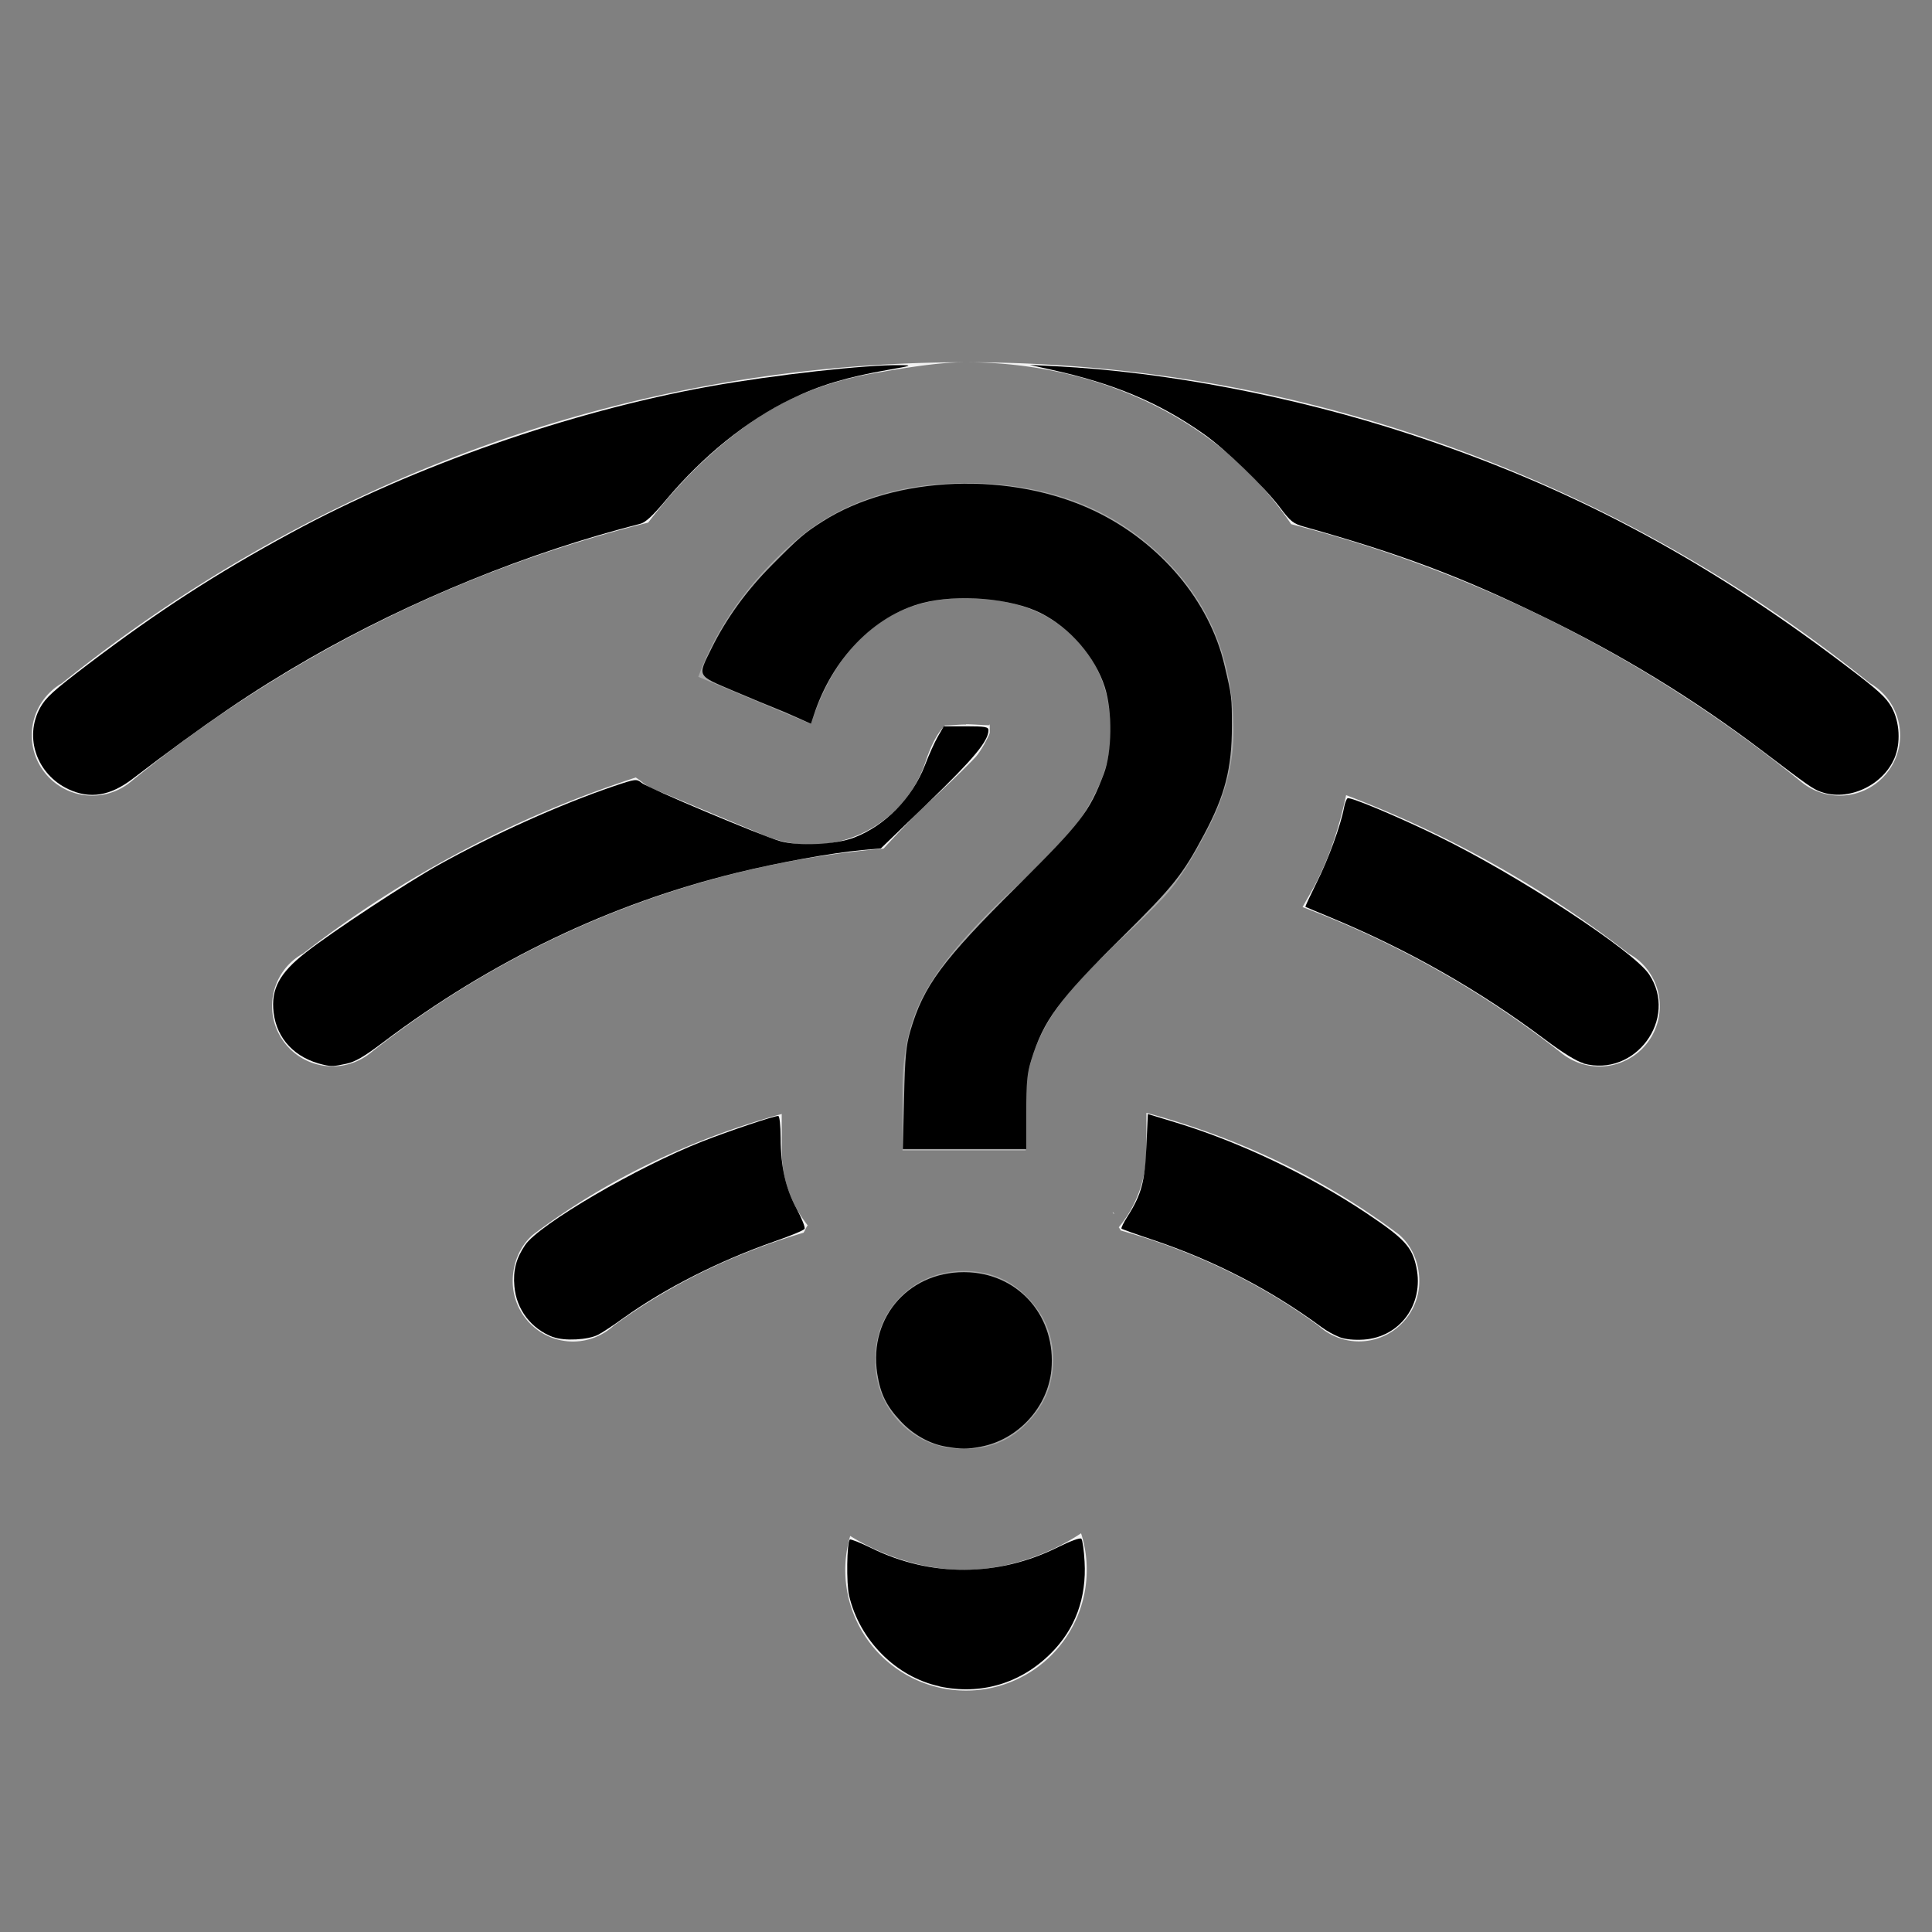 <?xml version="1.0" encoding="UTF-8" standalone="no"?>
<svg
   width="16"
   height="16"
   version="1.1"
   id="svg2"
   sodipodi:docname="network-wireless-no-route.svg"
   inkscape:version="1.4.2 (ebf0e940d0, 2025-05-08)"
   xmlns:inkscape="http://www.inkscape.org/namespaces/inkscape"
   xmlns:sodipodi="http://sodipodi.sourceforge.net/DTD/sodipodi-0.dtd"
   xmlns="http://www.w3.org/2000/svg"
   xmlns:svg="http://www.w3.org/2000/svg">
  <rect width="100%" height="100%" fill="#808080" stroke="none"/>
  <defs
     id="defs2" />
  <sodipodi:namedview
     id="namedview2"
     pagecolor="#ffffff"
     bordercolor="#000000"
     borderopacity="0.25"
     inkscape:showpageshadow="2"
     inkscape:pageopacity="0.0"
     inkscape:pagecheckerboard="0"
     inkscape:deskcolor="#d1d1d1"
     inkscape:zoom="51.125"
     inkscape:cx="7.99022"
     inkscape:cy="8"
     inkscape:window-width="1876"
     inkscape:window-height="1002"
     inkscape:window-x="0"
     inkscape:window-y="0"
     inkscape:window-maximized="1"
     inkscape:current-layer="svg2" />
  <g
     fill="#f2f2f2"
     id="g1">
    <path
       d="m7.99 3c-2.837 0.002-5.425 1.009-7.477 2.658a0.5 0.5 0 0 0-0.096 0.072 0.5 0.5 0 0 0-0.154 0.359 0.5 0.5 0 0 0 0.5 0.5 0.5 0.5 0 0 0 0.318-0.113c1.237-1.007 2.693-1.75 4.287-2.148 0.159-0.207 0.335-0.404 0.535-0.58 0.394-0.348 0.757-0.542 1.275-0.646 0.286-0.051 0.58-0.101 0.811-0.102zm0.01 0c0.852 0.001 1.679 0.289 2.281 0.857 0.156 0.145 0.293 0.309 0.412 0.484 1.569 0.402 3.004 1.141 4.225 2.135a0.5 0.5 0 0 0 0.318 0.113 0.5 0.5 0 0 0 0.5-0.5 0.5 0.5 0 0 0-0.154-0.359 0.5 0.5 0 0 0-0.096-0.072c-2.054-1.651-4.646-2.658-7.486-2.658zm0 3c-0.059 0-0.116 0.007-0.174 0.008-0.034 0.033-0.097 0.107-0.162 0.303-0.184 0.552-0.797 0.831-1.334 0.607l-0.934-0.391c-0.05-0.021-0.086-0.06-0.131-0.088-1.005 0.327-1.935 0.822-2.754 1.457a0.5 0.5 0 0 0-0.102 0.074 0.5 0.5 0 0 0-0.156 0.361 0.5 0.5 0 0 0 0.5 0.5 0.5 0.5 0 0 0 0.32-0.115c1.191-0.937 2.647-1.55 4.244-1.688 0.126-0.137 0.255-0.274 0.408-0.414 0.186-0.172 0.314-0.301 0.354-0.344l0.002-0.002c0.005-0.006 0.045-0.052 0.092-0.146 0.003-0.005 0.005-0.01 0.008-0.016 0.02-0.039 0.016-0.041 0.016-0.047 0-0.084-0.002-0.057-0.006-0.053-0.064-0.001-0.127-0.008-0.191-0.008zm3.148 0.584c-0.053 0.251-0.131 0.496-0.248 0.725-0.038 0.074-0.076 0.136-0.113 0.203 0.776 0.293 1.497 0.7 2.139 1.205a0.5 0.5 0 0 0 0.32 0.115 0.5 0.5 0 0 0 0.5-0.5 0.5 0.5 0 0 0-0.156-0.361 0.5 0.5 0 0 0-0.102-0.074c-0.705-0.547-1.493-0.99-2.34-1.312zm-1.654 2.633v0.312c-3.522e-4 0.232-0.081 0.456-0.229 0.635 0.007 0.008 0.011 0.019 0.018 0.027 0.594 0.167 1.148 0.43 1.635 0.787 0.092 0.084 0.212 0.131 0.336 0.131 0.276 0 0.5-0.224 0.5-0.5-1.6e-5 -0.146-0.058-0.29-0.168-0.385-0.617-0.465-1.327-0.802-2.092-1.008zm-3.019 0.008c-0.752 0.207-1.452 0.542-2.061 1-0.11 0.095-0.168 0.239-0.168 0.385 0 0.276 0.224 0.5 0.5 0.5 0.124-3.26e-4 0.244-0.047 0.336-0.131 0.47-0.344 1.002-0.601 1.572-0.77 0.014-0.018 0.02-0.043 0.035-0.061-0.139-0.176-0.215-0.394-0.215-0.619v-0.305zm2.738 0.811c0.003 0.003 0.003 0.009 0.006 0.012 0.003 0.003 0.009 0.003 0.012 0.006l-0.018-0.018zm-0.26 2.662c-0.29 0.192-0.644 0.303-0.969 0.303-0.318 0-0.658-0.104-0.943-0.281a1 1 0 0 0-0.041 0.281 1 1 0 0 0 1 1 1 1 0 0 0 1-1 1 1 0 0 0-0.047-0.303z"
       fill="#f2f2f2"
       fill-rule="evenodd"
       style="paint-order:stroke fill markers"
       id="path1" />
  </g>
  <path
     d="m7.995 4c0.658 0 1.192 0.196 1.604 0.586 0.412 0.383 0.617 0.874 0.617 1.474 0 0.26-0.068 0.524-0.206 0.792-0.137 0.267-0.259 0.457-0.367 0.573-0.101 0.108-0.247 0.251-0.435 0.424l-0.052 0.055c-0.441 0.397-0.661 0.793-0.661 1.19v0.435h-1.021v-0.51c0-0.325 0.068-0.602 0.206-0.833 0.137-0.238 0.38-0.518 0.727-0.836 0.195-0.181 0.332-0.314 0.411-0.401 0.087-0.094 0.171-0.219 0.25-0.378 0.087-0.166 0.13-0.337 0.13-0.51 0-0.332-0.109-0.6-0.326-0.802-0.21-0.202-0.502-0.305-0.878-0.305-0.622 0-1.047 0.348-1.279 1.042l-0.932-0.391c0.152-0.412 0.413-0.782 0.781-1.107 0.376-0.332 0.852-0.497 1.43-0.497zm-0.01 6.526c0.21 0 0.384 0.072 0.521 0.216 0.145 0.145 0.216 0.318 0.216 0.521s-0.072 0.376-0.216 0.521c-0.137 0.145-0.311 0.216-0.521 0.216s-0.387-0.072-0.531-0.216c-0.137-0.145-0.206-0.318-0.206-0.521s0.068-0.376 0.206-0.521c0.145-0.145 0.322-0.216 0.531-0.216z"
     enable-background="new"
     fill="#f2f2f2"
     opacity=".35"
     id="path2" />
  <path
     style="fill:#000000;fill-rule:evenodd;stroke-width:0.02"
     d="M 7.487,9.1 C 7.495,8.749 7.503,8.662 7.539,8.538 7.648,8.165 7.801,7.958 8.428,7.335 8.954,6.812 9.022,6.724 9.141,6.41 9.21,6.227 9.214,5.895 9.15,5.691 9.071,5.442 8.862,5.199 8.619,5.077 8.375,4.954 7.933,4.917 7.638,4.994 7.236,5.1 6.893,5.454 6.74,5.921 L 6.716,5.994 6.605,5.944 C 6.544,5.916 6.463,5.882 6.425,5.867 6.388,5.853 6.234,5.789 6.083,5.725 5.766,5.59 5.775,5.608 5.893,5.369 6.013,5.125 6.183,4.89 6.393,4.679 6.618,4.452 6.66,4.416 6.81,4.32 7.412,3.935 8.381,3.899 9.076,4.237 9.613,4.498 10.017,4.98 10.14,5.507 10.201,5.763 10.202,5.776 10.202,6.011 10.202,6.365 10.145,6.587 9.97,6.914 9.794,7.245 9.716,7.342 9.289,7.765 8.764,8.284 8.642,8.45 8.54,8.78 8.506,8.891 8.499,8.964 8.499,9.215 v 0.301 H 7.988 7.477 Z"
     id="path3" />
  <path
     style="fill:#000000;fill-rule:evenodd;stroke-width:0.02"
     d="M 15.081,6.558 C 15.013,6.534 14.975,6.507 14.604,6.225 14.028,5.788 13.427,5.42 12.753,5.094 12.082,4.769 11.598,4.587 10.807,4.364 10.71,4.337 10.689,4.321 10.598,4.2 10.463,4.023 10.148,3.72 9.966,3.592 9.595,3.331 9.221,3.174 8.694,3.059 l -0.166,-0.037 0.215,0.011 c 0.907,0.046 1.971,0.249 2.914,0.557 1.324,0.432 2.439,1.021 3.611,1.909 0.291,0.22 0.352,0.276 0.399,0.361 0.066,0.121 0.075,0.295 0.022,0.419 -0.097,0.228 -0.384,0.359 -0.608,0.279 z"
     id="path4" />
  <path
     style="fill:#000000;fill-rule:evenodd;stroke-width:0.02"
     d="M 13.114,8.805 C 13.057,8.79 12.943,8.719 12.801,8.613 12.252,8.201 11.668,7.868 11.022,7.599 c -0.113,-0.047 -0.208,-0.087 -0.211,-0.089 -0.003,-0.002 0.039,-0.092 0.093,-0.201 0.096,-0.191 0.199,-0.473 0.226,-0.617 0.007,-0.039 0.021,-0.076 0.03,-0.081 0.022,-0.014 0.423,0.155 0.751,0.315 0.66,0.322 1.614,0.947 1.745,1.142 0.247,0.367 -0.114,0.858 -0.543,0.739 z"
     id="path5" />
  <path
     style="fill:#000000;fill-rule:evenodd;stroke-width:0.02"
     d="m 11.093,11.073 c -0.042,-0.015 -0.108,-0.052 -0.147,-0.081 -0.422,-0.311 -0.888,-0.552 -1.398,-0.724 -0.138,-0.046 -0.255,-0.088 -0.26,-0.093 -0.005,-0.005 0.018,-0.052 0.051,-0.103 C 9.453,9.892 9.482,9.784 9.494,9.493 L 9.506,9.226 9.73,9.294 c 0.529,0.16 1.114,0.438 1.583,0.751 0.32,0.214 0.381,0.28 0.417,0.451 0.064,0.305 -0.136,0.578 -0.437,0.598 -0.078,0.005 -0.151,-0.002 -0.199,-0.02 z"
     id="path6" />
  <path
     style="fill:#000000;fill-rule:evenodd;stroke-width:0.02"
     d="M 7.78,13.965 C 7.421,13.888 7.119,13.584 7.032,13.215 c -0.024,-0.101 -0.019,-0.44 0.006,-0.465 0.006,-0.006 0.087,0.026 0.179,0.071 0.494,0.242 1.049,0.239 1.545,-0.008 0.103,-0.051 0.183,-0.08 0.193,-0.07 0.01,0.01 0.022,0.095 0.027,0.19 0.017,0.3 -0.077,0.558 -0.279,0.759 -0.25,0.25 -0.581,0.348 -0.924,0.274 z"
     id="path7" />
  <path
     style="fill:#000000;fill-rule:evenodd;stroke-width:0.02"
     d="M 7.832,11.98 C 7.7,11.958 7.561,11.88 7.459,11.77 7.34,11.643 7.292,11.545 7.265,11.376 c -0.074,-0.478 0.28,-0.866 0.764,-0.839 0.422,0.024 0.718,0.377 0.678,0.808 -0.029,0.309 -0.276,0.578 -0.585,0.636 -0.111,0.021 -0.162,0.021 -0.291,-9.52e-4 z"
     id="path8" />
  <path
     style="fill:#000000;fill-rule:evenodd;stroke-width:0.02"
     d="M 4.582,11.074 C 4.399,11.005 4.277,10.846 4.26,10.653 4.248,10.522 4.274,10.421 4.349,10.311 4.464,10.14 5.282,9.662 5.819,9.452 6.041,9.365 6.407,9.242 6.445,9.242 c 0.011,0 0.019,0.075 0.02,0.181 4.515e-4,0.24 0.041,0.419 0.134,0.591 0.042,0.078 0.071,0.152 0.064,0.163 -0.007,0.012 -0.118,0.058 -0.247,0.103 -0.462,0.162 -0.907,0.388 -1.251,0.634 -0.083,0.06 -0.178,0.123 -0.212,0.14 -0.083,0.043 -0.279,0.053 -0.371,0.019 z"
     id="path9" />
  <path
     style="fill:#000000;fill-rule:evenodd;stroke-width:0.02"
     d="M 2.68,8.818 C 2.445,8.765 2.292,8.605 2.266,8.385 2.243,8.191 2.315,8.057 2.534,7.887 2.756,7.713 3.375,7.306 3.638,7.16 4.093,6.907 4.644,6.66 5.08,6.512 5.267,6.449 5.271,6.449 5.316,6.485 5.372,6.528 6.302,6.92 6.458,6.965 6.612,7.01 6.923,6.995 7.075,6.936 7.333,6.836 7.556,6.607 7.66,6.337 7.693,6.251 7.741,6.144 7.768,6.098 l 0.048,-0.083 H 8.001 c 0.157,0 0.185,0.005 0.185,0.032 0,0.089 -0.121,0.235 -0.495,0.597 L 7.295,7.026 7.139,7.04 C 6.891,7.063 6.442,7.144 6.101,7.228 5.05,7.486 4.072,7.955 3.174,8.631 3.014,8.752 2.942,8.794 2.865,8.81 2.762,8.832 2.746,8.833 2.68,8.818 Z"
     id="path10" />
  <path
     style="fill:#000000;fill-rule:evenodd;stroke-width:0.02"
     d="M 0.567,6.536 C 0.305,6.413 0.198,6.108 0.332,5.862 0.379,5.777 0.44,5.721 0.731,5.5 1.317,5.056 1.791,4.749 2.412,4.412 3.433,3.858 4.718,3.409 5.878,3.2 6.408,3.105 7.174,3.019 7.46,3.024 c 0.1,0.001 0.091,0.005 -0.106,0.039 C 7.012,3.123 6.784,3.192 6.553,3.304 6.186,3.481 5.821,3.776 5.515,4.141 5.406,4.271 5.346,4.327 5.302,4.338 4.376,4.574 3.401,4.971 2.562,5.453 2.088,5.726 1.709,5.984 1.098,6.45 0.912,6.592 0.745,6.619 0.567,6.536 Z"
     id="path11" />
</svg>
